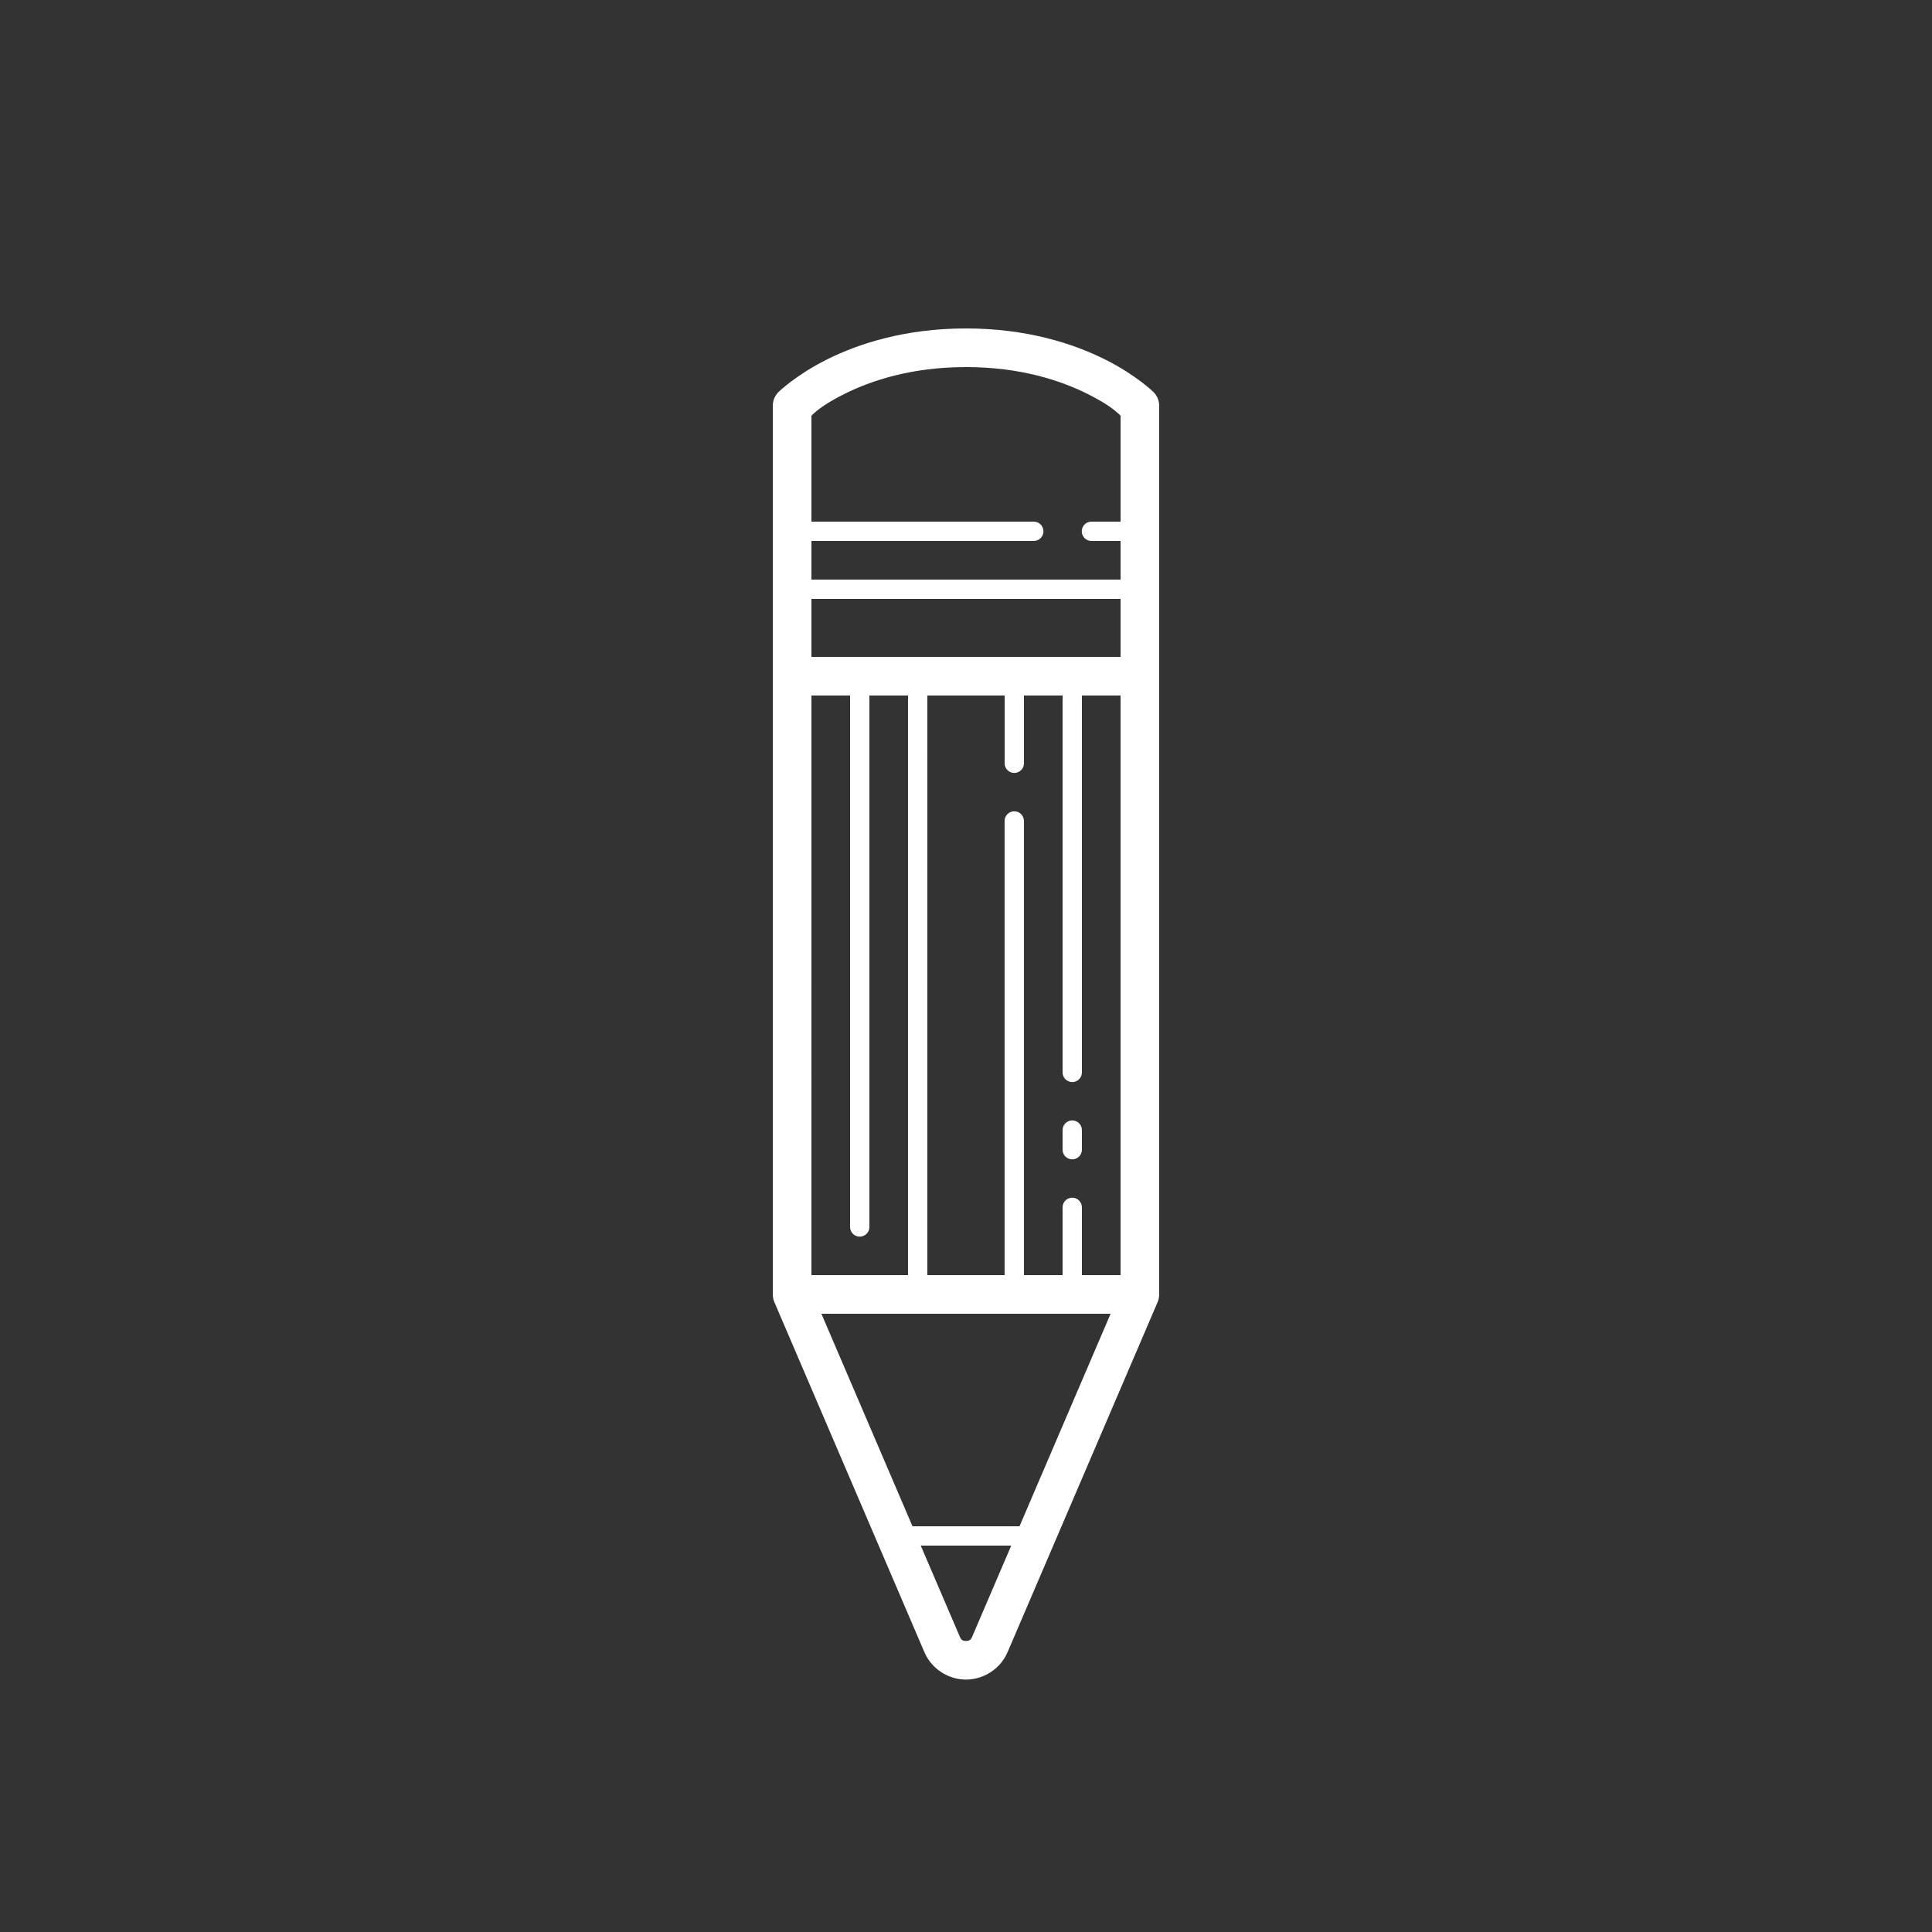 <?xml version="1.0"?>
<svg xmlns="http://www.w3.org/2000/svg" xmlns:xlink="http://www.w3.org/1999/xlink" version="1.1" viewBox="0 0 224 224" width="200px" height="200px"><rect x="0" y="0" width="224" height="224" fill="#333333" stroke="none"/><g fill="none" fill-rule="nonzero" stroke="none" stroke-width="1" stroke-linecap="butt" stroke-linejoin="miter" stroke-miterlimit="10" stroke-dasharray="" stroke-dashoffset="0" font-family="none" font-weight="none" font-size="none" text-anchor="none" style="mix-blend-mode: normal"><path d="M0,224v-224h224v224z" fill="none"/><g fill="#ffffff"><path d="M112,38.08c-7.093,0 -12.495,1.783 -16.122,3.596c-3.627,1.814 -5.622,3.78 -5.622,3.78c-0.42,0.42 -0.656,0.99 -0.656,1.584v103.04c-0.001,0.304 0.06,0.604 0.179,0.884l17.399,40.596c0.873,2.036 2.892,3.176 4.821,3.176c1.93,0 3.949,-1.144 4.821,-3.181l17.399,-40.591c0.119,-0.279 0.18,-0.58 0.179,-0.884v-103.04c-0,-0.594 -0.236,-1.164 -0.656,-1.584c0,0 -1.995,-1.966 -5.622,-3.78c-3.627,-1.814 -9.029,-3.596 -16.122,-3.596zM112,42.56c6.347,0 11.025,1.577 14.118,3.124c2.637,1.319 3.452,2.18 3.802,2.507v12.289h-3.36c-0.404,-0.006 -0.78,0.206 -0.983,0.555c-0.204,0.349 -0.204,0.78 0,1.129c0.204,0.349 0.579,0.561 0.983,0.555h3.36v4.48h-35.84v-4.48h25.76c0.404,0.006 0.78,-0.206 0.983,-0.555c0.204,-0.349 0.204,-0.78 0,-1.129c-0.204,-0.349 -0.579,-0.561 -0.983,-0.555h-25.76v-12.289c0.349,-0.327 1.164,-1.188 3.802,-2.507c3.093,-1.546 7.771,-3.124 14.118,-3.124zM94.08,69.44h35.84v6.72h-17.92h-17.92zM94.08,80.64h4.48v61.6c-0.006,0.404 0.206,0.78 0.555,0.983c0.349,0.204 0.78,0.204 1.129,0c0.349,-0.204 0.561,-0.579 0.555,-0.983v-61.6h4.48v67.2h-11.2zM107.52,80.64h4.48h4.48v7.84c-0.006,0.404 0.206,0.78 0.555,0.983c0.349,0.204 0.78,0.204 1.129,0c0.349,-0.204 0.561,-0.579 0.555,-0.983v-7.84h4.48v43.68c-0.006,0.404 0.206,0.78 0.555,0.983c0.349,0.204 0.78,0.204 1.129,0c0.349,-0.204 0.561,-0.579 0.555,-0.983v-43.68h4.48v67.2h-4.48v-7.84c0.005,-0.303 -0.114,-0.595 -0.328,-0.81c-0.214,-0.214 -0.506,-0.333 -0.81,-0.328c-0.297,0.005 -0.58,0.127 -0.787,0.34c-0.207,0.213 -0.32,0.5 -0.316,0.797v7.84h-4.48v-52.64c0.005,-0.303 -0.114,-0.595 -0.328,-0.81c-0.214,-0.214 -0.506,-0.333 -0.81,-0.328c-0.297,0.005 -0.58,0.127 -0.787,0.34c-0.207,0.213 -0.32,0.5 -0.316,0.797v52.64h-4.48h-4.48zM124.302,129.903c-0.297,0.005 -0.58,0.127 -0.787,0.34c-0.207,0.213 -0.32,0.5 -0.316,0.797v2.24c-0.006,0.404 0.206,0.78 0.555,0.983c0.349,0.204 0.78,0.204 1.129,0c0.349,-0.204 0.561,-0.579 0.555,-0.983v-2.24c0.005,-0.303 -0.114,-0.595 -0.328,-0.81c-0.214,-0.214 -0.506,-0.333 -0.81,-0.328zM95.235,152.32h16.765h16.765l-10.561,24.64h-12.408zM106.754,179.2h10.491l-4.541,10.592c-0.168,0.392 -0.392,0.464 -0.704,0.464c-0.312,0 -0.536,-0.071 -0.704,-0.464z"/></g></g></svg>
